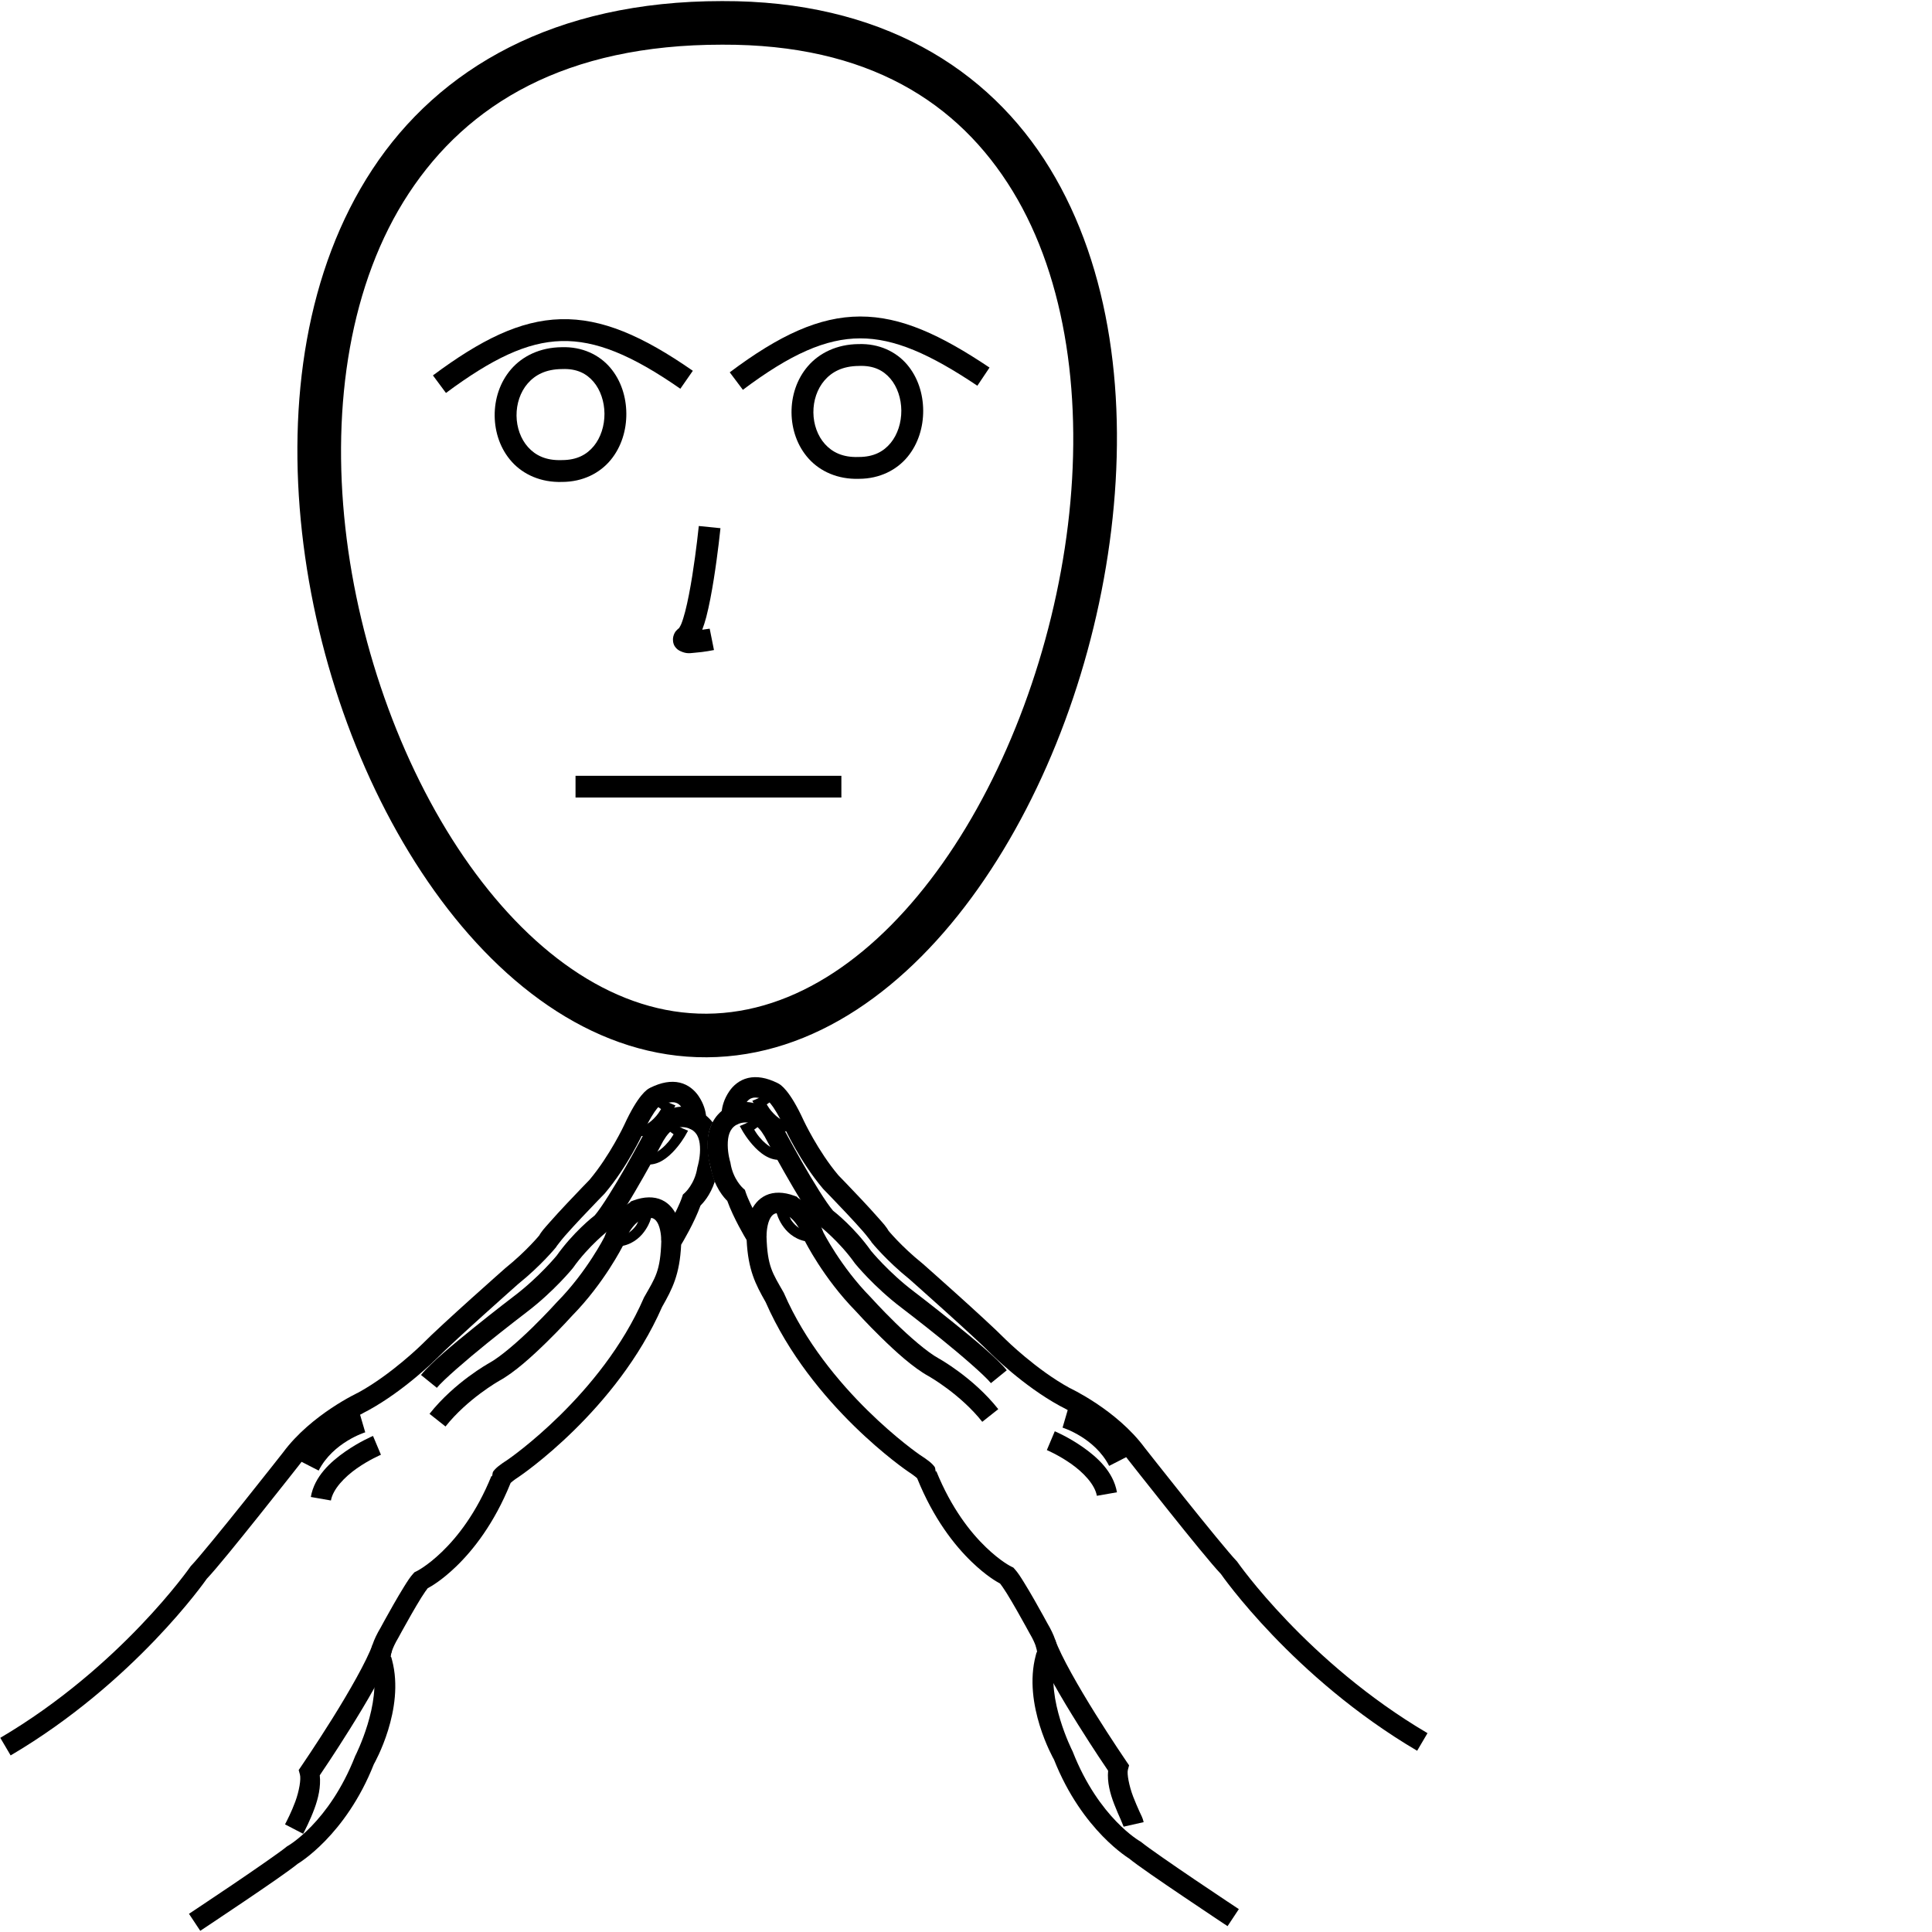 <?xml version="1.0" encoding="UTF-8" standalone="no"?>
<!-- Created with Inkscape (http://www.inkscape.org/) -->

<svg
   xmlns:dc="http://purl.org/dc/elements/1.1/"
   xmlns:cc="http://creativecommons.org/ns#"
   xmlns:rdf="http://www.w3.org/1999/02/22-rdf-syntax-ns#"
   xmlns:svg="http://www.w3.org/2000/svg"
   xmlns="http://www.w3.org/2000/svg"
   xmlns:sodipodi="http://sodipodi.sourceforge.net/DTD/sodipodi-0.dtd"
   xmlns:inkscape="http://www.inkscape.org/namespaces/inkscape"
   width="1000"
   height="1000"
   viewBox="0 0 1000 1000"
   version="1.1"
   id="svg13759"
   inkscape:version="0.92.4 (5da689c313, 2019-01-14)"
   sodipodi:docname="Casa.svg">
  <defs
     id="defs13753" />
  <sodipodi:namedview
     id="base"
     pagecolor="#ffffff"
     bordercolor="#666666"
     borderopacity="1.0"
     inkscape:pageopacity="0.0"
     inkscape:pageshadow="2"
     inkscape:zoom="1"
     inkscape:cx="339.50065"
     inkscape:cy="724.96458"
     inkscape:document-units="px"
     inkscape:current-layer="layer1"
     showgrid="false"
     inkscape:window-width="681"
     inkscape:window-height="706"
     inkscape:window-x="-7"
     inkscape:window-y="0"
     inkscape:window-maximized="0"
     units="px" />
  <g
     inkscape:label="Camada 1"
     inkscape:groupmode="layer"
     id="layer1"
     transform="translate(0,-32.417)">
    <path
       style="color:#000000;font-style:normal;font-variant:normal;font-weight:normal;font-stretch:normal;font-size:medium;line-height:normal;font-family:sans-serif;font-variant-ligatures:normal;font-variant-position:normal;font-variant-caps:normal;font-variant-numeric:normal;font-variant-alternates:normal;font-feature-settings:normal;text-indent:0;text-align:start;text-decoration:none;text-decoration-line:none;text-decoration-style:solid;text-decoration-color:#000000;letter-spacing:normal;word-spacing:normal;text-transform:none;writing-mode:lr-tb;direction:ltr;text-orientation:mixed;dominant-baseline:auto;baseline-shift:baseline;text-anchor:start;white-space:normal;shape-padding:0;clip-rule:nonzero;display:inline;overflow:visible;visibility:visible;opacity:1;isolation:auto;mix-blend-mode:normal;color-interpolation:sRGB;color-interpolation-filters:linearRGB;solid-color:#000000;solid-opacity:1;vector-effect:none;fill:#000000;fill-opacity:1;fill-rule:nonzero;stroke:none;stroke-width:22.559;stroke-linecap:butt;stroke-linejoin:miter;stroke-miterlimit:4;stroke-dasharray:none;stroke-dashoffset:0;stroke-opacity:1;color-rendering:auto;image-rendering:auto;shape-rendering:auto;text-rendering:auto;enable-background:accumulate"
       d="m 373.742,32.98 c -86.922,-0.019 -146.641,34.884 -180.989,87.095 -34.354,52.221 -43.937,120.408 -36.428,187.905 7.508,67.497 32.142,134.602 68.512,185.562 36.37,50.96 85.34,86.459 141.036,86.127 55.669,-0.332 104.238,-36.207 140.393,-87.339 C 542.421,441.198 567.01,374.127 575.176,306.798 583.342,239.468 575.157,171.638 543.432,119.624 511.714,67.62 455.516,32.692 373.786,32.98 Z m 0.037,22.559 h 0.022 0.022 c 75.495,-0.278 122.32,29.864 150.353,75.827 28.034,45.963 36.329,109.016 28.603,172.713 -7.725,63.697 -31.393,127.796 -64.935,175.233 -33.542,47.437 -76.113,77.526 -122.105,77.8 -45.966,0.274 -88.841,-29.457 -122.541,-76.677 -33.7,-47.22 -57.369,-111.242 -64.455,-174.944 -7.086,-63.703 2.446,-126.784 32.859,-173.016 30.414,-46.232 81.108,-76.965 162.176,-76.935 z"
       id="path10-9"
       inkscape:connector-curvature="0" />
    <path
       style="color:#000000;font-style:normal;font-variant:normal;font-weight:normal;font-stretch:normal;font-size:medium;line-height:normal;font-family:sans-serif;font-variant-ligatures:normal;font-variant-position:normal;font-variant-caps:normal;font-variant-numeric:normal;font-variant-alternates:normal;font-feature-settings:normal;text-indent:0;text-align:start;text-decoration:none;text-decoration-line:none;text-decoration-style:solid;text-decoration-color:#000000;letter-spacing:normal;word-spacing:normal;text-transform:none;writing-mode:lr-tb;direction:ltr;text-orientation:mixed;dominant-baseline:auto;baseline-shift:baseline;text-anchor:start;white-space:normal;shape-padding:0;clip-rule:nonzero;display:inline;overflow:visible;visibility:visible;opacity:1;isolation:auto;mix-blend-mode:normal;color-interpolation:sRGB;color-interpolation-filters:linearRGB;solid-color:#000000;solid-opacity:1;vector-effect:none;fill:#000000;fill-opacity:1;fill-rule:nonzero;stroke:none;stroke-width:11.28;stroke-linecap:butt;stroke-linejoin:miter;stroke-miterlimit:4;stroke-dasharray:none;stroke-dashoffset:0;stroke-opacity:1;color-rendering:auto;image-rendering:auto;shape-rendering:auto;text-rendering:auto;enable-background:accumulate"
       d="m 361.697,304.677 c 0,0 -1.272,12.556 -3.377,25.744 -1.052,6.594 -2.325,13.345 -3.687,18.591 -0.681,2.623 -1.393,4.875 -2.032,6.429 -0.639,1.553 -1.465,2.363 -0.872,1.869 -1.248,1.04 -2.567,1.911 -3.259,4.677 -0.346,1.383 -0.151,3.438 0.732,4.877 0.883,1.439 2.036,2.141 2.904,2.549 3.472,1.634 5.25,1.013 7.611,0.85 4.721,-0.326 9.835,-1.382 9.835,-1.382 l -2.217,-11.061 c 0,0 -2.408,0.308 -3.865,0.547 0.748,-2.006 1.454,-4.099 2.084,-6.525 1.522,-5.863 2.817,-12.853 3.901,-19.648 2.168,-13.589 3.458,-26.386 3.458,-26.386 z"
       id="path971"
       inkscape:connector-curvature="0" />
    <path
       style="color:#000000;font-style:normal;font-variant:normal;font-weight:normal;font-stretch:normal;font-size:medium;line-height:normal;font-family:sans-serif;font-variant-ligatures:normal;font-variant-position:normal;font-variant-caps:normal;font-variant-numeric:normal;font-variant-alternates:normal;font-feature-settings:normal;text-indent:0;text-align:start;text-decoration:none;text-decoration-line:none;text-decoration-style:solid;text-decoration-color:#000000;letter-spacing:normal;word-spacing:normal;text-transform:none;writing-mode:lr-tb;direction:ltr;text-orientation:mixed;dominant-baseline:auto;baseline-shift:baseline;text-anchor:start;white-space:normal;shape-padding:0;clip-rule:nonzero;display:inline;overflow:visible;visibility:visible;opacity:1;isolation:auto;mix-blend-mode:normal;color-interpolation:sRGB;color-interpolation-filters:linearRGB;solid-color:#000000;solid-opacity:1;vector-effect:none;fill:#000000;fill-opacity:1;fill-rule:nonzero;stroke:none;stroke-width:10.564;stroke-linecap:butt;stroke-linejoin:miter;stroke-miterlimit:4;stroke-dasharray:none;stroke-dashoffset:0;stroke-opacity:1;color-rendering:auto;image-rendering:auto;shape-rendering:auto;text-rendering:auto;enable-background:accumulate"
       d="m 394.394,590.244 c -2.565,-0.437 -4.973,-0.389 -7.204,0.133 -4.462,1.044 -7.707,3.946 -9.702,6.872 -2.88,4.225 -3.625,7.959 -3.938,10.19 -5.795,4.821 -7.473,12.138 -7.433,17.8 0.043,6.25 1.622,11.163 1.699,11.409 1.803,10.248 7.157,15.905 8.63,17.357 3.19,8.875 9.27,19.048 10.012,20.261 0.758,15.467 4.55,22.823 9.827,32.106 0.026,0.048 0.039,0.092 0.067,0.14 23.568,53.762 73.699,87.59 73.699,87.59 l 0.044,0.03 0.038,0.023 c 3.563,2.325 4.479,3.351 4.581,3.399 l 0.089,0.214 c 8.428,20.802 19.284,34.529 28.123,43.049 7.579,7.305 13.044,10.351 14.712,11.239 0.488,0.599 1.817,2.431 3.34,4.877 1.644,2.642 3.518,5.845 5.276,8.919 3.516,6.148 6.554,11.778 6.554,11.778 l 0.052,0.096 0.059,0.096 c 3.33,5.601 3.837,8.67 3.85,9.687 4.6e-4,0.038 3e-4,-0.011 0,0.023 l -0.281,0.266 -0.384,1.456 c -6.779,25.45 9.132,53.395 9.443,53.94 14.628,37.011 39.325,51.458 39.325,51.458 l -0.746,-0.51 c 4.562,3.778 16.897,12.171 28.67,20.128 11.772,7.957 22.581,15.118 22.581,15.118 l 5.837,-8.808 c 0,0 -10.784,-7.143 -22.507,-15.066 -11.723,-7.924 -24.792,-16.981 -27.842,-19.507 l -0.347,-0.288 -0.392,-0.229 c 0,0 -21.379,-12.014 -34.877,-46.404 l -0.118,-0.303 -0.155,-0.288 c 0,0 -13.612,-26.889 -8.682,-46.204 0.075,-0.14 0.131,-0.147 0.192,-0.288 0.523,-1.211 0.873,-2.786 0.85,-4.626 -0.047,-3.669 -1.411,-8.336 -5.313,-14.911 -0.075,-0.138 -3.049,-5.652 -6.598,-11.86 -1.797,-3.142 -3.723,-6.431 -5.483,-9.259 -1.76,-2.828 -3.15,-5.029 -4.773,-6.805 l -0.687,-0.761 -0.924,-0.443 c 0,0 -5.425,-2.531 -13.3,-10.123 -7.876,-7.592 -17.81,-20.026 -25.662,-39.406 l -0.222,0.466 c -0.286,-0.858 -0.229,-2.095 -0.606,-2.601 -1.504,-2.02 -3.427,-3.473 -7.855,-6.362 l 0.081,0.052 c 0,0 -48.307,-33.114 -70.204,-83.563 l -0.118,-0.259 -0.14,-0.244 c -5.686,-10.003 -8.356,-13.329 -8.793,-29.083 l -0.038,-1.397 -0.724,-1.19 c 0,0 -7.609,-12.916 -9.983,-20.01 l -0.443,-1.33 -1.042,-0.931 c 0,0 -5.072,-4.535 -6.399,-12.842 l -0.059,-0.384 -0.111,-0.362 c 0,0 -1.232,-4.035 -1.264,-8.601 -0.032,-4.566 0.919,-8.465 4.419,-10.492 l 2.394,-1.382 0.222,-2.756 c 0,0 0.602,-4.539 2.505,-7.33 0.951,-1.395 1.894,-2.195 3.377,-2.542 1.454,-0.34 4.003,-0.203 8.098,1.781 0.172,0.144 0.567,0.488 1.256,1.337 1.476,1.819 4.027,5.642 7.374,12.909 h 0.008 c 0,0 7.688,16.832 19.589,30.923 l 0.126,0.148 0.133,0.14 c 0,0 5.801,5.935 11.867,12.399 3.033,3.232 6.133,6.596 8.564,9.369 2.431,2.773 4.453,5.675 4.197,5.172 l 0.251,0.495 0.354,0.436 c 0,0 7.47,9.211 19.374,18.798 l -0.185,-0.155 c 0,0 33.055,29.267 42.45,38.785 l 0.015,0.015 0.015,0.023 c 0,0 16.36,16.422 35.519,26.874 l 0.133,0.074 0.133,0.059 c 0,0 22.834,11.152 35.143,27.813 l 0.052,0.059 0.044,0.059 c 0,0 9.849,12.552 20.778,26.224 10.752,13.451 22.01,27.378 27.052,32.704 0.216,0.311 37.305,53.67 101.578,91.499 l 5.357,-9.111 c -62.241,-36.633 -98.342,-88.521 -98.342,-88.521 l -0.236,-0.34 -0.288,-0.303 c -3.663,-3.817 -15.973,-18.898 -26.867,-32.527 -10.844,-13.566 -20.541,-25.911 -20.63,-26.024 l -0.015,-0.015 C 577.894,762.019 553.395,750.707 553.395,750.707 l 0.266,0.133 c -17.234,-9.401 -33.047,-25.008 -33.096,-25.056 l -0.03,-0.03 C 510.073,715.163 477.596,686.503 477.596,686.503 l -0.089,-0.081 -0.096,-0.074 c -11.021,-8.876 -17.8,-17.231 -17.8,-17.231 l 0.606,0.938 c -1.368,-2.689 -3.097,-4.413 -5.667,-7.345 -2.57,-2.931 -5.721,-6.354 -8.8,-9.635 -6.049,-6.446 -11.605,-12.133 -11.808,-12.34 -10.621,-12.601 -18.018,-28.453 -18.022,-28.463 v -0.008 c -3.605,-7.824 -6.524,-12.371 -8.771,-15.14 -1.124,-1.385 -2.083,-2.329 -2.904,-2.993 -0.771,-0.623 -1.78,-1.122 -1.914,-1.19 -2.778,-1.355 -5.436,-2.271 -7.936,-2.697 z"
       id="path20788"
       inkscape:connector-curvature="0" />
    <path
       style="color:#000000;font-style:normal;font-variant:normal;font-weight:normal;font-stretch:normal;font-size:medium;line-height:normal;font-family:sans-serif;font-variant-ligatures:normal;font-variant-position:normal;font-variant-caps:normal;font-variant-numeric:normal;font-variant-alternates:normal;font-feature-settings:normal;text-indent:0;text-align:start;text-decoration:none;text-decoration-line:none;text-decoration-style:solid;text-decoration-color:#000000;letter-spacing:normal;word-spacing:normal;text-transform:none;writing-mode:lr-tb;direction:ltr;text-orientation:mixed;dominant-baseline:auto;baseline-shift:baseline;text-anchor:start;white-space:normal;shape-padding:0;clip-rule:nonzero;display:inline;overflow:visible;visibility:visible;opacity:1;isolation:auto;mix-blend-mode:normal;color-interpolation:sRGB;color-interpolation-filters:linearRGB;solid-color:#000000;solid-opacity:1;vector-effect:none;fill:#000000;fill-opacity:1;fill-rule:nonzero;stroke:none;stroke-width:10.564;stroke-linecap:butt;stroke-linejoin:miter;stroke-miterlimit:4;stroke-dasharray:none;stroke-dashoffset:0;stroke-opacity:1;color-rendering:auto;image-rendering:auto;shape-rendering:auto;text-rendering:auto;enable-background:accumulate"
       d="m 546.159,881.16 -9.968,3.51 c 3.788,10.753 13.203,26.604 21.798,40.359 8.194,13.114 14.896,22.924 15.569,23.911 -0.551,5.986 1.07,11.88 3.089,17.158 1.189,3.11 2.457,5.954 3.443,8.165 0.987,2.211 1.764,4.498 1.566,3.621 l 10.3,-2.328 c -0.535,-2.371 -1.244,-3.397 -2.224,-5.594 -0.98,-2.197 -2.159,-4.862 -3.222,-7.64 -2.125,-5.557 -3.262,-11.827 -2.727,-13.825 l 0.628,-2.342 -1.367,-2.002 c 0,0 -7.635,-11.175 -16.101,-24.724 -8.466,-13.549 -17.804,-29.804 -20.786,-38.268 z"
       id="path20790"
       inkscape:connector-curvature="0" />
    <path
       style="color:#000000;font-style:normal;font-variant:normal;font-weight:normal;font-stretch:normal;font-size:medium;line-height:normal;font-family:sans-serif;font-variant-ligatures:normal;font-variant-position:normal;font-variant-caps:normal;font-variant-numeric:normal;font-variant-alternates:normal;font-feature-settings:normal;text-indent:0;text-align:start;text-decoration:none;text-decoration-line:none;text-decoration-style:solid;text-decoration-color:#000000;letter-spacing:normal;word-spacing:normal;text-transform:none;writing-mode:lr-tb;direction:ltr;text-orientation:mixed;dominant-baseline:auto;baseline-shift:baseline;text-anchor:start;white-space:normal;shape-padding:0;clip-rule:nonzero;display:inline;overflow:visible;visibility:visible;opacity:1;isolation:auto;mix-blend-mode:normal;color-interpolation:sRGB;color-interpolation-filters:linearRGB;solid-color:#000000;solid-opacity:1;vector-effect:none;fill:#000000;fill-opacity:1;fill-rule:nonzero;stroke:none;stroke-width:10.564;stroke-linecap:butt;stroke-linejoin:miter;stroke-miterlimit:4;stroke-dasharray:none;stroke-dashoffset:0;stroke-opacity:1;color-rendering:auto;image-rendering:auto;shape-rendering:auto;text-rendering:auto;enable-background:accumulate"
       d="m 403.246,649.755 c -2.479,-0.042 -4.77,0.407 -6.798,1.345 -4.055,1.876 -6.494,5.322 -7.892,8.512 -2.795,6.381 -2.379,12.924 -2.379,12.924 l 10.559,-0.362 c 0,0 0.023,-4.946 1.5,-8.32 0.739,-1.687 1.602,-2.688 2.645,-3.17 0.987,-0.456 2.868,-0.609 6.244,0.547 0.269,0.169 0.509,0.314 0.761,0.48 0.589,0.387 1.294,0.895 2.165,1.751 1.742,1.713 4.153,4.817 6.392,10.906 l 0.096,0.281 0.133,0.266 c 0,0 9.539,19.115 26.216,36.103 0.072,0.08 5.704,6.344 13.175,13.655 7.518,7.357 16.603,15.684 24.694,20.106 0.061,0.034 16.342,9.253 27.665,23.564 l 8.283,-6.554 c -13.012,-16.446 -30.842,-26.261 -30.842,-26.261 l -0.023,-0.008 -0.023,-0.015 c -5.924,-3.238 -15.112,-11.285 -22.367,-18.384 -7.255,-7.099 -12.791,-13.249 -12.791,-13.249 l -0.074,-0.089 -0.089,-0.089 c -15.356,-15.611 -24.384,-33.517 -24.384,-33.517 l 0.236,0.547 c -2.697,-7.335 -5.998,-11.95 -8.896,-14.8 -1.449,-1.425 -2.796,-2.41 -3.761,-3.044 -0.331,-0.218 -0.515,-0.325 -0.717,-0.451 l -0.458,-0.569 -1.352,-0.502 c -2.772,-1.031 -5.442,-1.561 -7.921,-1.603 z"
       id="path20792"
       inkscape:connector-curvature="0" />
    <path
       style="color:#000000;font-style:normal;font-variant:normal;font-weight:normal;font-stretch:normal;font-size:medium;line-height:normal;font-family:sans-serif;font-variant-ligatures:normal;font-variant-position:normal;font-variant-caps:normal;font-variant-numeric:normal;font-variant-alternates:normal;font-feature-settings:normal;text-indent:0;text-align:start;text-decoration:none;text-decoration-line:none;text-decoration-style:solid;text-decoration-color:#000000;letter-spacing:normal;word-spacing:normal;text-transform:none;writing-mode:lr-tb;direction:ltr;text-orientation:mixed;dominant-baseline:auto;baseline-shift:baseline;text-anchor:start;white-space:normal;shape-padding:0;clip-rule:nonzero;display:inline;overflow:visible;visibility:visible;opacity:1;isolation:auto;mix-blend-mode:normal;color-interpolation:sRGB;color-interpolation-filters:linearRGB;solid-color:#000000;solid-opacity:1;vector-effect:none;fill:#000000;fill-opacity:1;fill-rule:nonzero;stroke:none;stroke-width:10.564;stroke-linecap:butt;stroke-linejoin:miter;stroke-miterlimit:4;stroke-dasharray:none;stroke-dashoffset:0;stroke-opacity:1;color-rendering:auto;image-rendering:auto;shape-rendering:auto;text-rendering:auto;enable-background:accumulate"
       d="m 385.86,602.827 c -5.9,0.03 -10.219,2.8 -10.219,2.8 l 5.616,8.948 c 0,0 1.967,-1.169 4.663,-1.182 2.695,-0.015 5.903,0.556 9.783,7.116 l -0.118,-0.229 c 0,0 4.672,8.858 10.419,18.946 5.747,10.088 12.239,21.128 17.305,26.911 l 0.34,0.392 0.406,0.31 c 0,0 10.309,8.014 18.318,19.322 l 0.096,0.14 0.111,0.133 c 0,0 9.792,12.106 24.111,22.936 0.011,0.008 9.627,7.332 20.283,15.938 10.663,8.612 22.686,19.029 25.928,23.024 l 8.202,-6.658 c -5.155,-6.352 -16.694,-15.86 -27.495,-24.584 -10.801,-8.723 -20.527,-16.138 -20.527,-16.138 h -0.008 l -0.008,-0.008 c -13.146,-9.943 -22.286,-21.17 -22.286,-21.17 l 0.214,0.281 c -8.662,-12.231 -18.782,-20.185 -19.818,-20.992 -3.418,-3.932 -10.373,-15.191 -15.997,-25.064 -5.649,-9.917 -10.256,-18.65 -10.256,-18.65 l -0.059,-0.111 -0.067,-0.111 c -5.348,-9.041 -13.038,-12.332 -18.938,-12.303 z"
       id="path20794"
       inkscape:connector-curvature="0" />
    <path
       style="color:#000000;font-style:normal;font-variant:normal;font-weight:normal;font-stretch:normal;font-size:medium;line-height:normal;font-family:sans-serif;font-variant-ligatures:normal;font-variant-position:normal;font-variant-caps:normal;font-variant-numeric:normal;font-variant-alternates:normal;font-feature-settings:normal;text-indent:0;text-align:start;text-decoration:none;text-decoration-line:none;text-decoration-style:solid;text-decoration-color:#000000;letter-spacing:normal;word-spacing:normal;text-transform:none;writing-mode:lr-tb;direction:ltr;text-orientation:mixed;dominant-baseline:auto;baseline-shift:baseline;text-anchor:start;white-space:normal;shape-padding:0;clip-rule:nonzero;display:inline;overflow:visible;visibility:visible;opacity:1;isolation:auto;mix-blend-mode:normal;color-interpolation:sRGB;color-interpolation-filters:linearRGB;solid-color:#000000;solid-opacity:1;vector-effect:none;fill:#000000;fill-opacity:1;fill-rule:nonzero;stroke:none;stroke-width:5.282;stroke-linecap:butt;stroke-linejoin:miter;stroke-miterlimit:4;stroke-dasharray:none;stroke-dashoffset:0;stroke-opacity:1;color-rendering:auto;image-rendering:auto;shape-rendering:auto;text-rendering:auto;enable-background:accumulate"
       d="m 409.313,655.349 c -0.457,0.371 -0.291,0.265 -0.333,0.31 -0.042,0.045 -0.08,0.09 -0.126,0.14 -0.092,0.1 -0.207,0.225 -0.354,0.377 -0.294,0.304 -0.706,0.701 -1.16,1.079 -0.909,0.755 -2.052,1.284 -2.394,1.3 l -3.51,0.17 1.138,3.325 c 0,0 1.176,3.492 4.094,6.835 2.917,3.343 7.905,6.719 14.889,6.296 l -0.318,-5.268 c -5.212,0.316 -8.391,-1.982 -10.589,-4.5 -1.381,-1.582 -1.486,-2.217 -1.936,-3.185 0.602,-0.386 1.528,-0.515 2.002,-0.909 0.654,-0.543 1.188,-1.065 1.574,-1.463 0.193,-0.199 0.352,-0.372 0.458,-0.488 0.053,-0.058 0.093,-0.1 0.111,-0.118 0.019,-0.019 0.226,-0.158 -0.214,0.199 z"
       id="path20796"
       inkscape:connector-curvature="0" />
    <path
       style="color:#000000;font-style:normal;font-variant:normal;font-weight:normal;font-stretch:normal;font-size:medium;line-height:normal;font-family:sans-serif;font-variant-ligatures:normal;font-variant-position:normal;font-variant-caps:normal;font-variant-numeric:normal;font-variant-alternates:normal;font-feature-settings:normal;text-indent:0;text-align:start;text-decoration:none;text-decoration-line:none;text-decoration-style:solid;text-decoration-color:#000000;letter-spacing:normal;word-spacing:normal;text-transform:none;writing-mode:lr-tb;direction:ltr;text-orientation:mixed;dominant-baseline:auto;baseline-shift:baseline;text-anchor:start;white-space:normal;shape-padding:0;clip-rule:nonzero;display:inline;overflow:visible;visibility:visible;opacity:1;isolation:auto;mix-blend-mode:normal;color-interpolation:sRGB;color-interpolation-filters:linearRGB;solid-color:#000000;solid-opacity:1;vector-effect:none;fill:#000000;fill-opacity:1;fill-rule:nonzero;stroke:none;stroke-width:5.282;stroke-linecap:butt;stroke-linejoin:miter;stroke-miterlimit:4;stroke-dasharray:none;stroke-dashoffset:0;stroke-opacity:1;color-rendering:auto;image-rendering:auto;shape-rendering:auto;text-rendering:auto;enable-background:accumulate"
       d="m 391.483,609.3 c 0,0 -2.117,3.221 -5.86,4.796 l -2.734,1.153 1.463,2.586 c 0,0 2.56,4.556 6.562,8.63 2.001,2.037 4.383,4.004 7.19,5.217 2.807,1.213 6.195,1.59 9.436,0.192 l -2.091,-4.847 c -1.786,0.77 -3.398,0.61 -5.254,-0.192 -1.856,-0.802 -3.809,-2.337 -5.512,-4.071 -2.56,-2.607 -3.496,-4.365 -4.308,-5.667 3.349,-2.303 5.564,-4.958 5.564,-4.958 z"
       id="path20798"
       inkscape:connector-curvature="0" />
    <path
       style="color:#000000;font-style:normal;font-variant:normal;font-weight:normal;font-stretch:normal;font-size:medium;line-height:normal;font-family:sans-serif;font-variant-ligatures:normal;font-variant-position:normal;font-variant-caps:normal;font-variant-numeric:normal;font-variant-alternates:normal;font-feature-settings:normal;text-indent:0;text-align:start;text-decoration:none;text-decoration-line:none;text-decoration-style:solid;text-decoration-color:#000000;letter-spacing:normal;word-spacing:normal;text-transform:none;writing-mode:lr-tb;direction:ltr;text-orientation:mixed;dominant-baseline:auto;baseline-shift:baseline;text-anchor:start;white-space:normal;shape-padding:0;clip-rule:nonzero;display:inline;overflow:visible;visibility:visible;opacity:1;isolation:auto;mix-blend-mode:normal;color-interpolation:sRGB;color-interpolation-filters:linearRGB;solid-color:#000000;solid-opacity:1;vector-effect:none;fill:#000000;fill-opacity:1;fill-rule:nonzero;stroke:none;stroke-width:5.282;stroke-linecap:butt;stroke-linejoin:miter;stroke-miterlimit:4;stroke-dasharray:none;stroke-dashoffset:0;stroke-opacity:1;color-rendering:auto;image-rendering:auto;shape-rendering:auto;text-rendering:auto;enable-background:accumulate"
       d="m 397.874,596.48 c 0,0 -1.403,2.723 -5.756,4.559 l -2.727,1.153 1.448,2.579 c 0,0 2.356,4.238 6.015,7.928 1.829,1.845 4.007,3.608 6.621,4.611 2.614,1.003 5.831,1.086 8.712,-0.562 l -2.616,-4.589 c -1.49,0.852 -2.673,0.809 -4.204,0.222 -1.531,-0.588 -3.247,-1.882 -4.759,-3.406 -2.189,-2.208 -2.953,-3.667 -3.739,-4.921 3.513,-2.369 5.638,-5.032 5.638,-5.032 z"
       id="path20800"
       inkscape:connector-curvature="0" />
    <path
       style="color:#000000;font-style:normal;font-variant:normal;font-weight:normal;font-stretch:normal;font-size:medium;line-height:normal;font-family:sans-serif;font-variant-ligatures:normal;font-variant-position:normal;font-variant-caps:normal;font-variant-numeric:normal;font-variant-alternates:normal;font-feature-settings:normal;text-indent:0;text-align:start;text-decoration:none;text-decoration-line:none;text-decoration-style:solid;text-decoration-color:#000000;letter-spacing:normal;word-spacing:normal;text-transform:none;writing-mode:lr-tb;direction:ltr;text-orientation:mixed;dominant-baseline:auto;baseline-shift:baseline;text-anchor:start;white-space:normal;shape-padding:0;clip-rule:nonzero;display:inline;overflow:visible;visibility:visible;opacity:1;isolation:auto;mix-blend-mode:normal;color-interpolation:sRGB;color-interpolation-filters:linearRGB;solid-color:#000000;solid-opacity:1;vector-effect:none;fill:#000000;fill-opacity:1;fill-rule:nonzero;stroke:none;stroke-width:10.564;stroke-linecap:butt;stroke-linejoin:miter;stroke-miterlimit:4;stroke-dasharray:none;stroke-dashoffset:0;stroke-opacity:1;color-rendering:auto;image-rendering:auto;shape-rendering:auto;text-rendering:auto;enable-background:accumulate"
       d="m 545.952,773.242 -4.101,9.731 c 0,0 6.066,2.572 12.451,7.042 6.385,4.47 12.412,10.767 13.433,16.625 l 10.404,-1.818 c -1.877,-10.764 -10.37,-18.273 -17.778,-23.46 -7.409,-5.187 -14.409,-8.121 -14.409,-8.121 z"
       id="path20802"
       inkscape:connector-curvature="0" />
    <path
       style="color:#000000;font-style:normal;font-variant:normal;font-weight:normal;font-stretch:normal;font-size:medium;line-height:normal;font-family:sans-serif;font-variant-ligatures:normal;font-variant-position:normal;font-variant-caps:normal;font-variant-numeric:normal;font-variant-alternates:normal;font-feature-settings:normal;text-indent:0;text-align:start;text-decoration:none;text-decoration-line:none;text-decoration-style:solid;text-decoration-color:#000000;letter-spacing:normal;word-spacing:normal;text-transform:none;writing-mode:lr-tb;direction:ltr;text-orientation:mixed;dominant-baseline:auto;baseline-shift:baseline;text-anchor:start;white-space:normal;shape-padding:0;clip-rule:nonzero;display:inline;overflow:visible;visibility:visible;opacity:1;isolation:auto;mix-blend-mode:normal;color-interpolation:sRGB;color-interpolation-filters:linearRGB;solid-color:#000000;solid-opacity:1;vector-effect:none;fill:#000000;fill-opacity:1;fill-rule:nonzero;stroke:none;stroke-width:10.564;stroke-linecap:butt;stroke-linejoin:miter;stroke-miterlimit:4;stroke-dasharray:none;stroke-dashoffset:0;stroke-opacity:1;color-rendering:auto;image-rendering:auto;shape-rendering:auto;text-rendering:auto;enable-background:accumulate"
       d="m 552.95,761.22 -2.97,10.138 c 0,0 16.577,5.099 24.111,19.803 l 9.399,-4.818 C 573.59,767.023 552.95,761.22 552.95,761.22 Z"
       id="path20804"
       inkscape:connector-curvature="0" />
    <path
       style="color:#000000;font-style:normal;font-variant:normal;font-weight:normal;font-stretch:normal;font-size:medium;line-height:normal;font-family:sans-serif;font-variant-ligatures:normal;font-variant-position:normal;font-variant-caps:normal;font-variant-numeric:normal;font-variant-alternates:normal;font-feature-settings:normal;text-indent:0;text-align:start;text-decoration:none;text-decoration-line:none;text-decoration-style:solid;text-decoration-color:#000000;letter-spacing:normal;word-spacing:normal;text-transform:none;writing-mode:lr-tb;direction:ltr;text-orientation:mixed;dominant-baseline:auto;baseline-shift:baseline;text-anchor:start;white-space:normal;shape-padding:0;clip-rule:nonzero;display:inline;overflow:visible;visibility:visible;opacity:1;isolation:auto;mix-blend-mode:normal;color-interpolation:sRGB;color-interpolation-filters:linearRGB;solid-color:#000000;solid-opacity:1;vector-effect:none;fill:#000000;fill-opacity:1;fill-rule:nonzero;stroke:none;stroke-width:10.564;stroke-linecap:butt;stroke-linejoin:miter;stroke-miterlimit:4;stroke-dasharray:none;stroke-dashoffset:0;stroke-opacity:1;color-rendering:auto;image-rendering:auto;shape-rendering:auto;text-rendering:auto;enable-background:accumulate"
       d="m 344.626,592.666 c -2.499,0.426 -5.153,1.344 -7.931,2.698 -0.135,0.067 -1.148,0.57 -1.918,1.193 -0.821,0.663 -1.785,1.601 -2.909,2.987 -2.248,2.77 -5.158,7.314 -8.765,15.144 0,0 -7.399,15.858 -18.021,28.463 -0.199,0.204 -5.755,5.896 -11.806,12.344 -3.079,3.281 -6.234,6.699 -8.804,9.63 -2.57,2.931 -4.301,4.656 -5.669,7.346 l 0.608,-0.936 c 0,0 -6.782,8.35 -17.803,17.226 l -0.093,0.078 -0.093,0.086 c 0,0 -32.53,28.706 -42.967,39.278 -0.052,0.051 -15.862,15.654 -33.095,25.055 l 0.273,-0.132 c 0,0 -24.52,11.319 -39.115,31.075 -0.091,0.116 -9.791,12.457 -20.633,26.022 -10.894,13.628 -23.201,28.708 -26.864,32.525 l -0.289,0.304 -0.234,0.343 c 0,0 -36.099,51.889 -98.34,88.522 l 5.357,9.1 C 69.643,903.273 106.646,850.153 107.03,849.601 c 5.023,-5.296 16.328,-19.3 27.106,-32.783 C 145.064,803.146 154.917,790.602 154.917,790.602 l 0.047,-0.062 0.047,-0.062 c 12.308,-16.661 35.145,-27.807 35.145,-27.807 l 0.133,-0.062 0.133,-0.078 c 19.16,-10.452 35.52,-26.872 35.52,-26.872 l 0.015,-0.015 0.016,-0.015 c 9.355,-9.477 41.981,-38.38 42.265,-38.631 11.904,-9.587 19.378,-18.801 19.378,-18.801 l 0.351,-0.437 0.25,-0.499 c -0.256,0.503 1.764,-2.397 4.195,-5.17 2.431,-2.773 5.529,-6.134 8.562,-9.365 6.066,-6.464 11.876,-12.399 11.876,-12.399 l 0.133,-0.14 0.125,-0.148 c 11.901,-14.092 19.588,-30.927 19.588,-30.927 3.348,-7.267 5.901,-11.086 7.377,-12.906 0.686,-0.846 1.082,-1.188 1.255,-1.333 4.102,-1.989 6.647,-2.126 8.102,-1.786 1.483,0.347 2.425,1.139 3.377,2.534 1.903,2.791 2.503,7.338 2.503,7.338 l 0.226,2.753 2.394,1.388 c 3.5,2.028 4.445,5.922 4.414,10.488 -0.031,4.566 -1.255,8.601 -1.255,8.601 l -0.117,0.367 -0.062,0.382 c -1.327,8.308 -6.394,12.843 -6.394,12.843 l -1.037,0.928 -0.444,1.326 c -2.374,7.094 -9.989,20.017 -9.989,20.017 l -0.717,1.185 -0.039,1.396 c -0.437,15.754 -3.11,19.075 -8.796,29.079 l -0.14,0.25 -0.117,0.257 c -21.896,50.449 -70.205,83.571 -70.205,83.571 l 0.086,-0.055 c -4.428,2.889 -6.349,4.336 -7.853,6.355 -0.377,0.506 -0.322,1.746 -0.608,2.605 l -0.226,-0.468 c -7.852,19.38 -17.787,31.811 -25.663,39.403 -7.876,7.592 -13.296,10.13 -13.296,10.13 l -0.92,0.444 -0.694,0.756 c -1.623,1.776 -3.012,3.98 -4.772,6.808 -1.76,2.828 -3.685,6.114 -5.482,9.256 -3.537,6.185 -6.479,11.645 -6.574,11.822 -3.925,6.603 -5.287,11.278 -5.334,14.956 -0.023,1.839 0.319,3.413 0.842,4.624 0.061,0.142 0.119,0.148 0.195,0.289 4.929,19.315 -8.679,46.203 -8.679,46.203 l -0.156,0.289 -0.117,0.296 c -13.498,34.389 -34.88,46.406 -34.88,46.406 l -0.39,0.226 -0.351,0.289 c -3.05,2.526 -16.116,11.595 -27.839,19.518 -11.723,7.924 -22.505,15.066 -22.505,15.066 l 5.833,8.804 c 0,0 10.811,-7.163 22.583,-15.12 11.469,-7.752 23.096,-15.703 27.924,-19.612 0,0 24.706,-14.454 39.333,-51.474 0.322,-0.564 16.212,-28.489 9.436,-53.931 l -0.39,-1.458 -0.281,-0.265 c -8e-5,-0.023 -3.3e-4,0.011 0,-0.015 0.013,-1.017 0.522,-4.091 3.852,-9.693 l 0.055,-0.093 0.055,-0.101 c 0,0 3.042,-5.627 6.558,-11.775 1.758,-3.074 3.635,-6.279 5.279,-8.921 1.52,-2.442 2.84,-4.263 3.33,-4.866 1.663,-0.885 7.132,-3.935 14.715,-11.245 8.839,-8.52 19.692,-22.243 28.119,-43.045 l 0.093,-0.226 c 0.103,-0.049 1.015,-1.068 4.577,-3.392 l 0.039,-0.023 0.047,-0.03 c 0,0 50.131,-33.823 73.698,-87.587 l 0.07,-0.14 c 5.278,-9.283 9.068,-16.643 9.825,-32.112 0.747,-1.22 6.823,-11.388 10.013,-20.259 1.219,-1.201 5.081,-5.275 7.403,-12.434 -5.428,-15.797 -4.033,-25.591 -1.044,-30.501 -0.907,-1.27 -2.18,-2.557 -3.466,-3.627 -0.313,-2.229 -1.056,-5.965 -3.938,-10.192 -1.995,-2.926 -5.238,-5.834 -9.701,-6.878 -2.231,-0.522 -4.64,-0.562 -7.205,-0.124 z"
       id="path20788-6"
       inkscape:connector-curvature="0"
       sodipodi:nodetypes="ccccccssccccccccccccccccscccccccccccccsccccccccscccccccccccccccccccccccccscccccccccccscccccccccccccccccccccccccccccscc" />
    <path
       style="color:#000000;font-style:normal;font-variant:normal;font-weight:normal;font-stretch:normal;font-size:medium;line-height:normal;font-family:sans-serif;font-variant-ligatures:normal;font-variant-position:normal;font-variant-caps:normal;font-variant-numeric:normal;font-variant-alternates:normal;font-feature-settings:normal;text-indent:0;text-align:start;text-decoration:none;text-decoration-line:none;text-decoration-style:solid;text-decoration-color:#000000;letter-spacing:normal;word-spacing:normal;text-transform:none;writing-mode:lr-tb;direction:ltr;text-orientation:mixed;dominant-baseline:auto;baseline-shift:baseline;text-anchor:start;white-space:normal;shape-padding:0;clip-rule:nonzero;display:inline;overflow:visible;visibility:visible;opacity:1;isolation:auto;mix-blend-mode:normal;color-interpolation:sRGB;color-interpolation-filters:linearRGB;solid-color:#000000;solid-opacity:1;vector-effect:none;fill:#000000;fill-opacity:1;fill-rule:nonzero;stroke:none;stroke-width:10.564;stroke-linecap:butt;stroke-linejoin:miter;stroke-miterlimit:4;stroke-dasharray:none;stroke-dashoffset:0;stroke-opacity:1;color-rendering:auto;image-rendering:auto;shape-rendering:auto;text-rendering:auto;enable-background:accumulate"
       d="m 192.864,883.576 c -2.982,8.465 -12.32,24.727 -20.786,38.276 -8.466,13.549 -16.101,24.717 -16.101,24.717 l -1.374,2.017 0.643,2.35 c 0.634,2.335 -0.39,8.525 -2.401,13.988 -2.012,5.463 -4.522,10.245 -5.32,11.786 l 9.377,4.862 c 0.723,-1.395 3.547,-6.737 5.852,-12.997 1.961,-5.325 3.392,-11.295 2.756,-17.276 0.708,-1.04 7.353,-10.774 15.525,-23.852 8.595,-13.755 18.003,-29.606 21.79,-40.359 z"
       id="path20790-9"
       inkscape:connector-curvature="0" />
    <path
       style="color:#000000;font-style:normal;font-variant:normal;font-weight:normal;font-stretch:normal;font-size:medium;line-height:normal;font-family:sans-serif;font-variant-ligatures:normal;font-variant-position:normal;font-variant-caps:normal;font-variant-numeric:normal;font-variant-alternates:normal;font-feature-settings:normal;text-indent:0;text-align:start;text-decoration:none;text-decoration-line:none;text-decoration-style:solid;text-decoration-color:#000000;letter-spacing:normal;word-spacing:normal;text-transform:none;writing-mode:lr-tb;direction:ltr;text-orientation:mixed;dominant-baseline:auto;baseline-shift:baseline;text-anchor:start;white-space:normal;shape-padding:0;clip-rule:nonzero;display:inline;overflow:visible;visibility:visible;opacity:1;isolation:auto;mix-blend-mode:normal;color-interpolation:sRGB;color-interpolation-filters:linearRGB;solid-color:#000000;solid-opacity:1;vector-effect:none;fill:#000000;fill-opacity:1;fill-rule:nonzero;stroke:none;stroke-width:10.564;stroke-linecap:butt;stroke-linejoin:miter;stroke-miterlimit:4;stroke-dasharray:none;stroke-dashoffset:0;stroke-opacity:1;color-rendering:auto;image-rendering:auto;shape-rendering:auto;text-rendering:auto;enable-background:accumulate"
       d="m 335.769,652.172 c -2.479,0.043 -5.142,0.58 -7.914,1.611 l -1.352,0.502 -0.466,0.569 c -0.202,0.126 -0.38,0.234 -0.709,0.451 -0.965,0.635 -2.312,1.619 -3.761,3.044 -2.899,2.85 -6.207,7.465 -8.904,14.8 l 0.236,-0.547 c 0,0 -9.021,17.906 -24.377,33.517 l -0.089,0.081 -0.081,0.089 c 0,0 -5.529,6.157 -12.783,13.256 -7.255,7.099 -16.45,15.146 -22.374,18.384 l -0.015,0.008 -0.022,0.015 c 0,0 -17.83,9.815 -30.842,26.261 l 8.283,6.554 c 11.323,-14.311 27.604,-23.529 27.665,-23.564 l 0.037,-0.023 c 8.083,-4.427 17.15,-12.737 24.657,-20.084 7.426,-7.266 12.954,-13.419 13.093,-13.574 l 0.015,-0.015 c 16.722,-17.007 26.276,-36.17 26.276,-36.17 l 0.133,-0.266 0.103,-0.281 c 2.239,-6.089 4.65,-9.201 6.392,-10.914 0.871,-0.856 1.576,-1.364 2.165,-1.751 0.252,-0.166 0.492,-0.305 0.761,-0.473 3.368,-1.151 5.251,-1.003 6.236,-0.547 1.043,0.482 1.914,1.475 2.653,3.163 1.478,3.374 1.5,8.328 1.5,8.328 l 10.559,0.354 c 0,0 0.409,-6.535 -2.387,-12.916 -1.398,-3.191 -3.829,-6.644 -7.884,-8.52 -2.028,-0.938 -4.326,-1.387 -6.805,-1.345 z"
       id="path20792-2"
       inkscape:connector-curvature="0" />
    <path
       style="color:#000000;font-style:normal;font-variant:normal;font-weight:normal;font-stretch:normal;font-size:medium;line-height:normal;font-family:sans-serif;font-variant-ligatures:normal;font-variant-position:normal;font-variant-caps:normal;font-variant-numeric:normal;font-variant-alternates:normal;font-feature-settings:normal;text-indent:0;text-align:start;text-decoration:none;text-decoration-line:none;text-decoration-style:solid;text-decoration-color:#000000;letter-spacing:normal;word-spacing:normal;text-transform:none;writing-mode:lr-tb;direction:ltr;text-orientation:mixed;dominant-baseline:auto;baseline-shift:baseline;text-anchor:start;white-space:normal;shape-padding:0;clip-rule:nonzero;display:inline;overflow:visible;visibility:visible;opacity:1;isolation:auto;mix-blend-mode:normal;color-interpolation:sRGB;color-interpolation-filters:linearRGB;solid-color:#000000;solid-opacity:1;vector-effect:none;fill:#000000;fill-opacity:1;fill-rule:nonzero;stroke:none;stroke-width:10.564;stroke-linecap:butt;stroke-linejoin:miter;stroke-miterlimit:4;stroke-dasharray:none;stroke-dashoffset:0;stroke-opacity:1;color-rendering:auto;image-rendering:auto;shape-rendering:auto;text-rendering:auto;enable-background:accumulate"
       d="m 353.156,605.251 c -5.9,-0.03 -13.583,3.254 -18.931,12.295 l -0.067,0.111 -0.059,0.118 c 0,0 -4.607,8.726 -10.256,18.643 -5.624,9.872 -12.579,21.139 -15.997,25.071 -1.036,0.808 -11.156,8.754 -19.818,20.985 l 0.214,-0.274 c 0,0 -9.139,11.227 -22.286,21.17 h -0.008 l -0.008,0.008 c 0,0 -9.734,7.415 -20.534,16.138 -10.801,8.723 -22.34,18.231 -27.495,24.584 l 8.202,6.65 c 3.242,-3.995 15.273,-14.405 25.936,-23.017 10.654,-8.605 20.26,-15.927 20.276,-15.938 l 0.015,-0.015 c 14.308,-10.826 24.103,-22.921 24.103,-22.921 l 0.103,-0.133 0.103,-0.14 c 8.008,-11.308 18.318,-19.322 18.318,-19.322 l 0.406,-0.318 0.34,-0.384 c 5.066,-5.783 11.558,-16.824 17.305,-26.911 5.679,-9.969 10.185,-18.519 10.293,-18.724 l 0.008,-0.008 c 3.877,-6.548 7.09,-7.122 9.783,-7.108 2.695,0.015 4.663,1.19 4.663,1.19 l 5.616,-8.948 c 0,0 -4.326,-2.771 -10.226,-2.8 z"
       id="path20794-9"
       inkscape:connector-curvature="0" />
    <path
       style="color:#000000;font-style:normal;font-variant:normal;font-weight:normal;font-stretch:normal;font-size:medium;line-height:normal;font-family:sans-serif;font-variant-ligatures:normal;font-variant-position:normal;font-variant-caps:normal;font-variant-numeric:normal;font-variant-alternates:normal;font-feature-settings:normal;text-indent:0;text-align:start;text-decoration:none;text-decoration-line:none;text-decoration-style:solid;text-decoration-color:#000000;letter-spacing:normal;word-spacing:normal;text-transform:none;writing-mode:lr-tb;direction:ltr;text-orientation:mixed;dominant-baseline:auto;baseline-shift:baseline;text-anchor:start;white-space:normal;shape-padding:0;clip-rule:nonzero;display:inline;overflow:visible;visibility:visible;opacity:1;isolation:auto;mix-blend-mode:normal;color-interpolation:sRGB;color-interpolation-filters:linearRGB;solid-color:#000000;solid-opacity:1;vector-effect:none;fill:#000000;fill-opacity:1;fill-rule:nonzero;stroke:none;stroke-width:5.282;stroke-linecap:butt;stroke-linejoin:miter;stroke-miterlimit:4;stroke-dasharray:none;stroke-dashoffset:0;stroke-opacity:1;color-rendering:auto;image-rendering:auto;shape-rendering:auto;text-rendering:auto;enable-background:accumulate"
       d="m 329.71,657.765 -3.332,4.101 c -0.441,-0.358 -0.231,-0.211 -0.214,-0.192 0.017,0.019 0.058,0.06 0.111,0.118 0.106,0.115 0.265,0.281 0.458,0.48 0.386,0.398 0.92,0.928 1.574,1.47 0.474,0.394 1.4,0.523 2.002,0.909 -0.45,0.968 -0.557,1.604 -1.936,3.185 -2.197,2.518 -5.377,4.816 -10.589,4.5 l -0.318,5.268 c 6.984,0.424 11.964,-2.953 14.882,-6.295 2.917,-3.343 4.101,-6.835 4.101,-6.835 l 1.138,-3.332 -3.51,-0.163 c -0.342,-0.015 -1.492,-0.546 -2.401,-1.3 -0.455,-0.377 -0.858,-0.775 -1.153,-1.079 -0.147,-0.152 -0.262,-0.284 -0.355,-0.384 -0.046,-0.05 -0.084,-0.087 -0.126,-0.133 -0.042,-0.045 0.125,0.054 -0.333,-0.318 z"
       id="path20796-1"
       inkscape:connector-curvature="0" />
    <path
       style="color:#000000;font-style:normal;font-variant:normal;font-weight:normal;font-stretch:normal;font-size:medium;line-height:normal;font-family:sans-serif;font-variant-ligatures:normal;font-variant-position:normal;font-variant-caps:normal;font-variant-numeric:normal;font-variant-alternates:normal;font-feature-settings:normal;text-indent:0;text-align:start;text-decoration:none;text-decoration-line:none;text-decoration-style:solid;text-decoration-color:#000000;letter-spacing:normal;word-spacing:normal;text-transform:none;writing-mode:lr-tb;direction:ltr;text-orientation:mixed;dominant-baseline:auto;baseline-shift:baseline;text-anchor:start;white-space:normal;shape-padding:0;clip-rule:nonzero;display:inline;overflow:visible;visibility:visible;opacity:1;isolation:auto;mix-blend-mode:normal;color-interpolation:sRGB;color-interpolation-filters:linearRGB;solid-color:#000000;solid-opacity:1;vector-effect:none;fill:#000000;fill-opacity:1;fill-rule:nonzero;stroke:none;stroke-width:5.282;stroke-linecap:butt;stroke-linejoin:miter;stroke-miterlimit:4;stroke-dasharray:none;stroke-dashoffset:0;stroke-opacity:1;color-rendering:auto;image-rendering:auto;shape-rendering:auto;text-rendering:auto;enable-background:accumulate"
       d="m 347.533,611.724 -4.448,2.837 c 0,0 2.213,2.655 5.564,4.958 -0.812,1.303 -1.748,3.061 -4.308,5.667 -1.703,1.734 -3.664,3.269 -5.52,4.071 -1.856,0.802 -3.461,0.955 -5.246,0.185 l -2.091,4.847 c 3.241,1.398 6.629,1.028 9.436,-0.185 2.807,-1.213 5.189,-3.179 7.19,-5.217 4.002,-4.075 6.562,-8.63 6.562,-8.63 l 1.463,-2.586 -2.734,-1.153 c -3.742,-1.575 -5.867,-4.796 -5.867,-4.796 z"
       id="path20798-1"
       inkscape:connector-curvature="0" />
    <path
       style="color:#000000;font-style:normal;font-variant:normal;font-weight:normal;font-stretch:normal;font-size:medium;line-height:normal;font-family:sans-serif;font-variant-ligatures:normal;font-variant-position:normal;font-variant-caps:normal;font-variant-numeric:normal;font-variant-alternates:normal;font-feature-settings:normal;text-indent:0;text-align:start;text-decoration:none;text-decoration-line:none;text-decoration-style:solid;text-decoration-color:#000000;letter-spacing:normal;word-spacing:normal;text-transform:none;writing-mode:lr-tb;direction:ltr;text-orientation:mixed;dominant-baseline:auto;baseline-shift:baseline;text-anchor:start;white-space:normal;shape-padding:0;clip-rule:nonzero;display:inline;overflow:visible;visibility:visible;opacity:1;isolation:auto;mix-blend-mode:normal;color-interpolation:sRGB;color-interpolation-filters:linearRGB;solid-color:#000000;solid-opacity:1;vector-effect:none;fill:#000000;fill-opacity:1;fill-rule:nonzero;stroke:none;stroke-width:5.282;stroke-linecap:butt;stroke-linejoin:miter;stroke-miterlimit:4;stroke-dasharray:none;stroke-dashoffset:0;stroke-opacity:1;color-rendering:auto;image-rendering:auto;shape-rendering:auto;text-rendering:auto;enable-background:accumulate"
       d="m 341.141,598.904 -4.633,2.534 c 0,0 2.128,2.669 5.645,5.039 -0.786,1.254 -1.55,2.714 -3.739,4.921 -1.512,1.525 -3.227,2.811 -4.759,3.399 -1.531,0.588 -2.715,0.637 -4.204,-0.214 l -2.623,4.581 c 2.881,1.647 6.105,1.572 8.719,0.569 2.614,-1.003 4.784,-2.773 6.613,-4.618 3.659,-3.69 6.015,-7.928 6.015,-7.928 l 1.456,-2.579 -2.727,-1.145 c -4.353,-1.836 -5.763,-4.559 -5.763,-4.559 z"
       id="path20800-1"
       inkscape:connector-curvature="0" />
    <path
       style="color:#000000;font-style:normal;font-variant:normal;font-weight:normal;font-stretch:normal;font-size:medium;line-height:normal;font-family:sans-serif;font-variant-ligatures:normal;font-variant-position:normal;font-variant-caps:normal;font-variant-numeric:normal;font-variant-alternates:normal;font-feature-settings:normal;text-indent:0;text-align:start;text-decoration:none;text-decoration-line:none;text-decoration-style:solid;text-decoration-color:#000000;letter-spacing:normal;word-spacing:normal;text-transform:none;writing-mode:lr-tb;direction:ltr;text-orientation:mixed;dominant-baseline:auto;baseline-shift:baseline;text-anchor:start;white-space:normal;shape-padding:0;clip-rule:nonzero;display:inline;overflow:visible;visibility:visible;opacity:1;isolation:auto;mix-blend-mode:normal;color-interpolation:sRGB;color-interpolation-filters:linearRGB;solid-color:#000000;solid-opacity:1;vector-effect:none;fill:#000000;fill-opacity:1;fill-rule:nonzero;stroke:none;stroke-width:10.564;stroke-linecap:butt;stroke-linejoin:miter;stroke-miterlimit:4;stroke-dasharray:none;stroke-dashoffset:0;stroke-opacity:1;color-rendering:auto;image-rendering:auto;shape-rendering:auto;text-rendering:auto;enable-background:accumulate"
       d="m 193.071,775.658 c 0,0 -7,2.934 -14.409,8.121 -7.409,5.187 -15.901,12.704 -17.778,23.468 l 10.404,1.818 c 1.021,-5.859 7.049,-12.163 13.433,-16.633 6.385,-4.47 12.451,-7.034 12.451,-7.034 z"
       id="path20802-2"
       inkscape:connector-curvature="0" />
    <path
       style="color:#000000;font-style:normal;font-variant:normal;font-weight:normal;font-stretch:normal;font-size:medium;line-height:normal;font-family:sans-serif;font-variant-ligatures:normal;font-variant-position:normal;font-variant-caps:normal;font-variant-numeric:normal;font-variant-alternates:normal;font-feature-settings:normal;text-indent:0;text-align:start;text-decoration:none;text-decoration-line:none;text-decoration-style:solid;text-decoration-color:#000000;letter-spacing:normal;word-spacing:normal;text-transform:none;writing-mode:lr-tb;direction:ltr;text-orientation:mixed;dominant-baseline:auto;baseline-shift:baseline;text-anchor:start;white-space:normal;shape-padding:0;clip-rule:nonzero;display:inline;overflow:visible;visibility:visible;opacity:1;isolation:auto;mix-blend-mode:normal;color-interpolation:sRGB;color-interpolation-filters:linearRGB;solid-color:#000000;solid-opacity:1;vector-effect:none;fill:#000000;fill-opacity:1;fill-rule:nonzero;stroke:none;stroke-width:10.564;stroke-linecap:butt;stroke-linejoin:miter;stroke-miterlimit:4;stroke-dasharray:none;stroke-dashoffset:0;stroke-opacity:1;color-rendering:auto;image-rendering:auto;shape-rendering:auto;text-rendering:auto;enable-background:accumulate"
       d="m 186.073,763.644 c 0,0 -20.641,5.803 -30.539,25.123 l 9.399,4.818 c 7.533,-14.704 24.111,-19.803 24.111,-19.803 z"
       id="path20804-8"
       inkscape:connector-curvature="0" />
    <path
       style="color:#000000;font-style:normal;font-variant:normal;font-weight:normal;font-stretch:normal;font-size:medium;line-height:normal;font-family:sans-serif;font-variant-ligatures:normal;font-variant-position:normal;font-variant-caps:normal;font-variant-numeric:normal;font-variant-alternates:normal;font-feature-settings:normal;text-indent:0;text-align:start;text-decoration:none;text-decoration-line:none;text-decoration-style:solid;text-decoration-color:#000000;letter-spacing:normal;word-spacing:normal;text-transform:none;writing-mode:lr-tb;direction:ltr;text-orientation:mixed;dominant-baseline:auto;baseline-shift:baseline;text-anchor:start;white-space:normal;shape-padding:0;clip-rule:nonzero;display:inline;overflow:visible;visibility:visible;opacity:1;isolation:auto;mix-blend-mode:normal;color-interpolation:sRGB;color-interpolation-filters:linearRGB;solid-color:#000000;solid-opacity:1;vector-effect:none;fill:#000000;fill-opacity:1;fill-rule:nonzero;stroke:none;stroke-width:11.317;stroke-linecap:butt;stroke-linejoin:miter;stroke-miterlimit:4;stroke-dasharray:none;stroke-dashoffset:0;stroke-opacity:1;color-rendering:auto;image-rendering:auto;shape-rendering:auto;text-rendering:auto;enable-background:accumulate"
       d="m 290.726,212.129 c -11.234,0.107 -20.318,4.623 -26.169,11.381 -5.866,6.776 -8.596,15.522 -8.517,24.133 0.079,8.611 2.963,17.251 8.901,23.822 5.92,6.551 15.009,10.743 26.008,10.401 10.788,-0.028 19.564,-4.607 25.137,-11.37 5.59,-6.784 8.158,-15.472 8.102,-24.038 -0.055,-8.566 -2.732,-17.173 -8.382,-23.789 -5.636,-6.599 -14.446,-10.906 -25.08,-10.539 z m 0.335,11.303 c 7.589,-0.279 12.54,2.37 16.139,6.585 3.6,4.215 5.633,10.301 5.673,16.513 0.041,6.211 -1.909,12.386 -5.521,16.77 -3.612,4.384 -8.689,7.259 -16.499,7.259 h -0.095 l -0.095,0.008 c -8.123,0.273 -13.513,-2.465 -17.327,-6.686 -3.814,-4.22 -5.924,-10.215 -5.981,-16.338 -0.055,-6.123 1.938,-12.212 5.756,-16.622 3.818,-4.41 9.351,-7.42 17.783,-7.482 h 0.083 z"
       id="path87-7-1"
       inkscape:connector-curvature="0" />
    <path
       style="color:#000000;font-style:normal;font-variant:normal;font-weight:normal;font-stretch:normal;font-size:medium;line-height:normal;font-family:sans-serif;font-variant-ligatures:normal;font-variant-position:normal;font-variant-caps:normal;font-variant-numeric:normal;font-variant-alternates:normal;font-feature-settings:normal;text-indent:0;text-align:start;text-decoration:none;text-decoration-line:none;text-decoration-style:solid;text-decoration-color:#000000;letter-spacing:normal;word-spacing:normal;text-transform:none;writing-mode:lr-tb;direction:ltr;text-orientation:mixed;dominant-baseline:auto;baseline-shift:baseline;text-anchor:start;white-space:normal;shape-padding:0;clip-rule:nonzero;display:inline;overflow:visible;visibility:visible;opacity:1;isolation:auto;mix-blend-mode:normal;color-interpolation:sRGB;color-interpolation-filters:linearRGB;solid-color:#000000;solid-opacity:1;vector-effect:none;fill:#000000;fill-opacity:1;fill-rule:nonzero;stroke:none;stroke-width:11.317;stroke-linecap:butt;stroke-linejoin:miter;stroke-miterlimit:4;stroke-dasharray:none;stroke-dashoffset:0;stroke-opacity:1;color-rendering:auto;image-rendering:auto;shape-rendering:auto;text-rendering:auto;enable-background:accumulate"
       d="m 290.239,197.633 c -21.253,0.568 -41.544,10.817 -66.154,29.094 l 6.746,9.084 c 23.84,-17.706 41.914,-26.391 59.711,-26.867 17.796,-0.475 36.45,7.198 61.606,24.684 l 6.459,-9.291 c -26.035,-18.097 -47.115,-27.272 -68.368,-26.704 z"
       id="path59-19-9"
       inkscape:connector-curvature="0" />
    <path
       style="color:#000000;font-style:normal;font-variant:normal;font-weight:normal;font-stretch:normal;font-size:medium;line-height:normal;font-family:sans-serif;font-variant-ligatures:normal;font-variant-position:normal;font-variant-caps:normal;font-variant-numeric:normal;font-variant-alternates:normal;font-feature-settings:normal;text-indent:0;text-align:start;text-decoration:none;text-decoration-line:none;text-decoration-style:solid;text-decoration-color:#000000;letter-spacing:normal;word-spacing:normal;text-transform:none;writing-mode:lr-tb;direction:ltr;text-orientation:mixed;dominant-baseline:auto;baseline-shift:baseline;text-anchor:start;white-space:normal;shape-padding:0;clip-rule:nonzero;display:inline;overflow:visible;visibility:visible;opacity:1;isolation:auto;mix-blend-mode:normal;color-interpolation:sRGB;color-interpolation-filters:linearRGB;solid-color:#000000;solid-opacity:1;vector-effect:none;fill:#000000;fill-opacity:1;fill-rule:nonzero;stroke:none;stroke-width:11.317;stroke-linecap:butt;stroke-linejoin:miter;stroke-miterlimit:4;stroke-dasharray:none;stroke-dashoffset:0;stroke-opacity:1;color-rendering:auto;image-rendering:auto;shape-rendering:auto;text-rendering:auto;enable-background:accumulate"
       d="m 444.377,210.515 c -11.234,0.107 -20.316,4.623 -26.167,11.381 -5.866,6.776 -8.596,15.522 -8.517,24.133 0.079,8.611 2.963,17.251 8.901,23.822 5.92,6.551 15.009,10.743 26.008,10.401 10.788,-0.028 19.564,-4.607 25.137,-11.37 5.59,-6.784 8.158,-15.472 8.103,-24.038 -0.055,-8.566 -2.732,-17.173 -8.382,-23.789 -5.635,-6.599 -14.448,-10.906 -25.082,-10.539 z m 0.337,11.305 c 7.589,-0.279 12.54,2.369 16.139,6.584 3.6,4.215 5.631,10.303 5.671,16.514 0.041,6.211 -1.907,12.385 -5.519,16.768 -3.612,4.384 -8.689,7.259 -16.499,7.259 h -0.095 l -0.095,0.008 c -8.123,0.273 -13.512,-2.465 -17.327,-6.686 -3.814,-4.22 -5.924,-10.215 -5.981,-16.338 -0.057,-6.123 1.938,-12.211 5.756,-16.621 3.818,-4.41 9.351,-7.418 17.783,-7.481 l 0.083,-0.008 z"
       id="path87-1-33-2"
       inkscape:connector-curvature="0" />
    <path
       style="color:#000000;font-style:normal;font-variant:normal;font-weight:normal;font-stretch:normal;font-size:medium;line-height:normal;font-family:sans-serif;font-variant-ligatures:normal;font-variant-position:normal;font-variant-caps:normal;font-variant-numeric:normal;font-variant-alternates:normal;font-feature-settings:normal;text-indent:0;text-align:start;text-decoration:none;text-decoration-line:none;text-decoration-style:solid;text-decoration-color:#000000;letter-spacing:normal;word-spacing:normal;text-transform:none;writing-mode:lr-tb;direction:ltr;text-orientation:mixed;dominant-baseline:auto;baseline-shift:baseline;text-anchor:start;white-space:normal;shape-padding:0;clip-rule:nonzero;display:inline;overflow:visible;visibility:visible;opacity:1;isolation:auto;mix-blend-mode:normal;color-interpolation:sRGB;color-interpolation-filters:linearRGB;solid-color:#000000;solid-opacity:1;vector-effect:none;fill:#000000;fill-opacity:1;fill-rule:nonzero;stroke:none;stroke-width:11.317;stroke-linecap:butt;stroke-linejoin:miter;stroke-miterlimit:4;stroke-dasharray:none;stroke-dashoffset:0;stroke-opacity:1;color-rendering:auto;image-rendering:auto;shape-rendering:auto;text-rendering:auto;enable-background:accumulate"
       d="m 445.179,196.237 c -21.208,0.043 -41.965,9.753 -67.466,28.894 l 6.795,9.051 c 24.616,-18.476 42.92,-26.592 60.694,-26.628 17.774,-0.036 36.146,8.08 60.678,24.517 l 6.298,-9.402 c -25.262,-16.925 -45.791,-26.474 -66.999,-26.431 z"
       id="path59-1-9-8"
       inkscape:connector-curvature="0" />
    <path
       style="color:#000000;font-style:normal;font-variant:normal;font-weight:normal;font-stretch:normal;font-size:medium;line-height:normal;font-family:sans-serif;font-variant-ligatures:normal;font-variant-position:normal;font-variant-caps:normal;font-variant-numeric:normal;font-variant-alternates:normal;font-feature-settings:normal;text-indent:0;text-align:start;text-decoration:none;text-decoration-line:none;text-decoration-style:solid;text-decoration-color:#000000;letter-spacing:normal;word-spacing:normal;text-transform:none;writing-mode:lr-tb;direction:ltr;text-orientation:mixed;dominant-baseline:auto;baseline-shift:baseline;text-anchor:start;white-space:normal;shape-padding:0;clip-rule:nonzero;display:inline;overflow:visible;visibility:visible;opacity:1;isolation:auto;mix-blend-mode:normal;color-interpolation:sRGB;color-interpolation-filters:linearRGB;solid-color:#000000;solid-opacity:1;vector-effect:none;fill:#000000;fill-opacity:1;fill-rule:nonzero;stroke:none;stroke-width:11.234;stroke-linecap:butt;stroke-linejoin:miter;stroke-miterlimit:4;stroke-dasharray:none;stroke-dashoffset:0;stroke-opacity:1;color-rendering:auto;image-rendering:auto;shape-rendering:auto;text-rendering:auto;enable-background:accumulate"
       d="m 297.892,433.97 v 11.235 h 137.602 v -11.235 z"
       id="path1681-1"
       inkscape:connector-curvature="0" />
  </g>
</svg>
